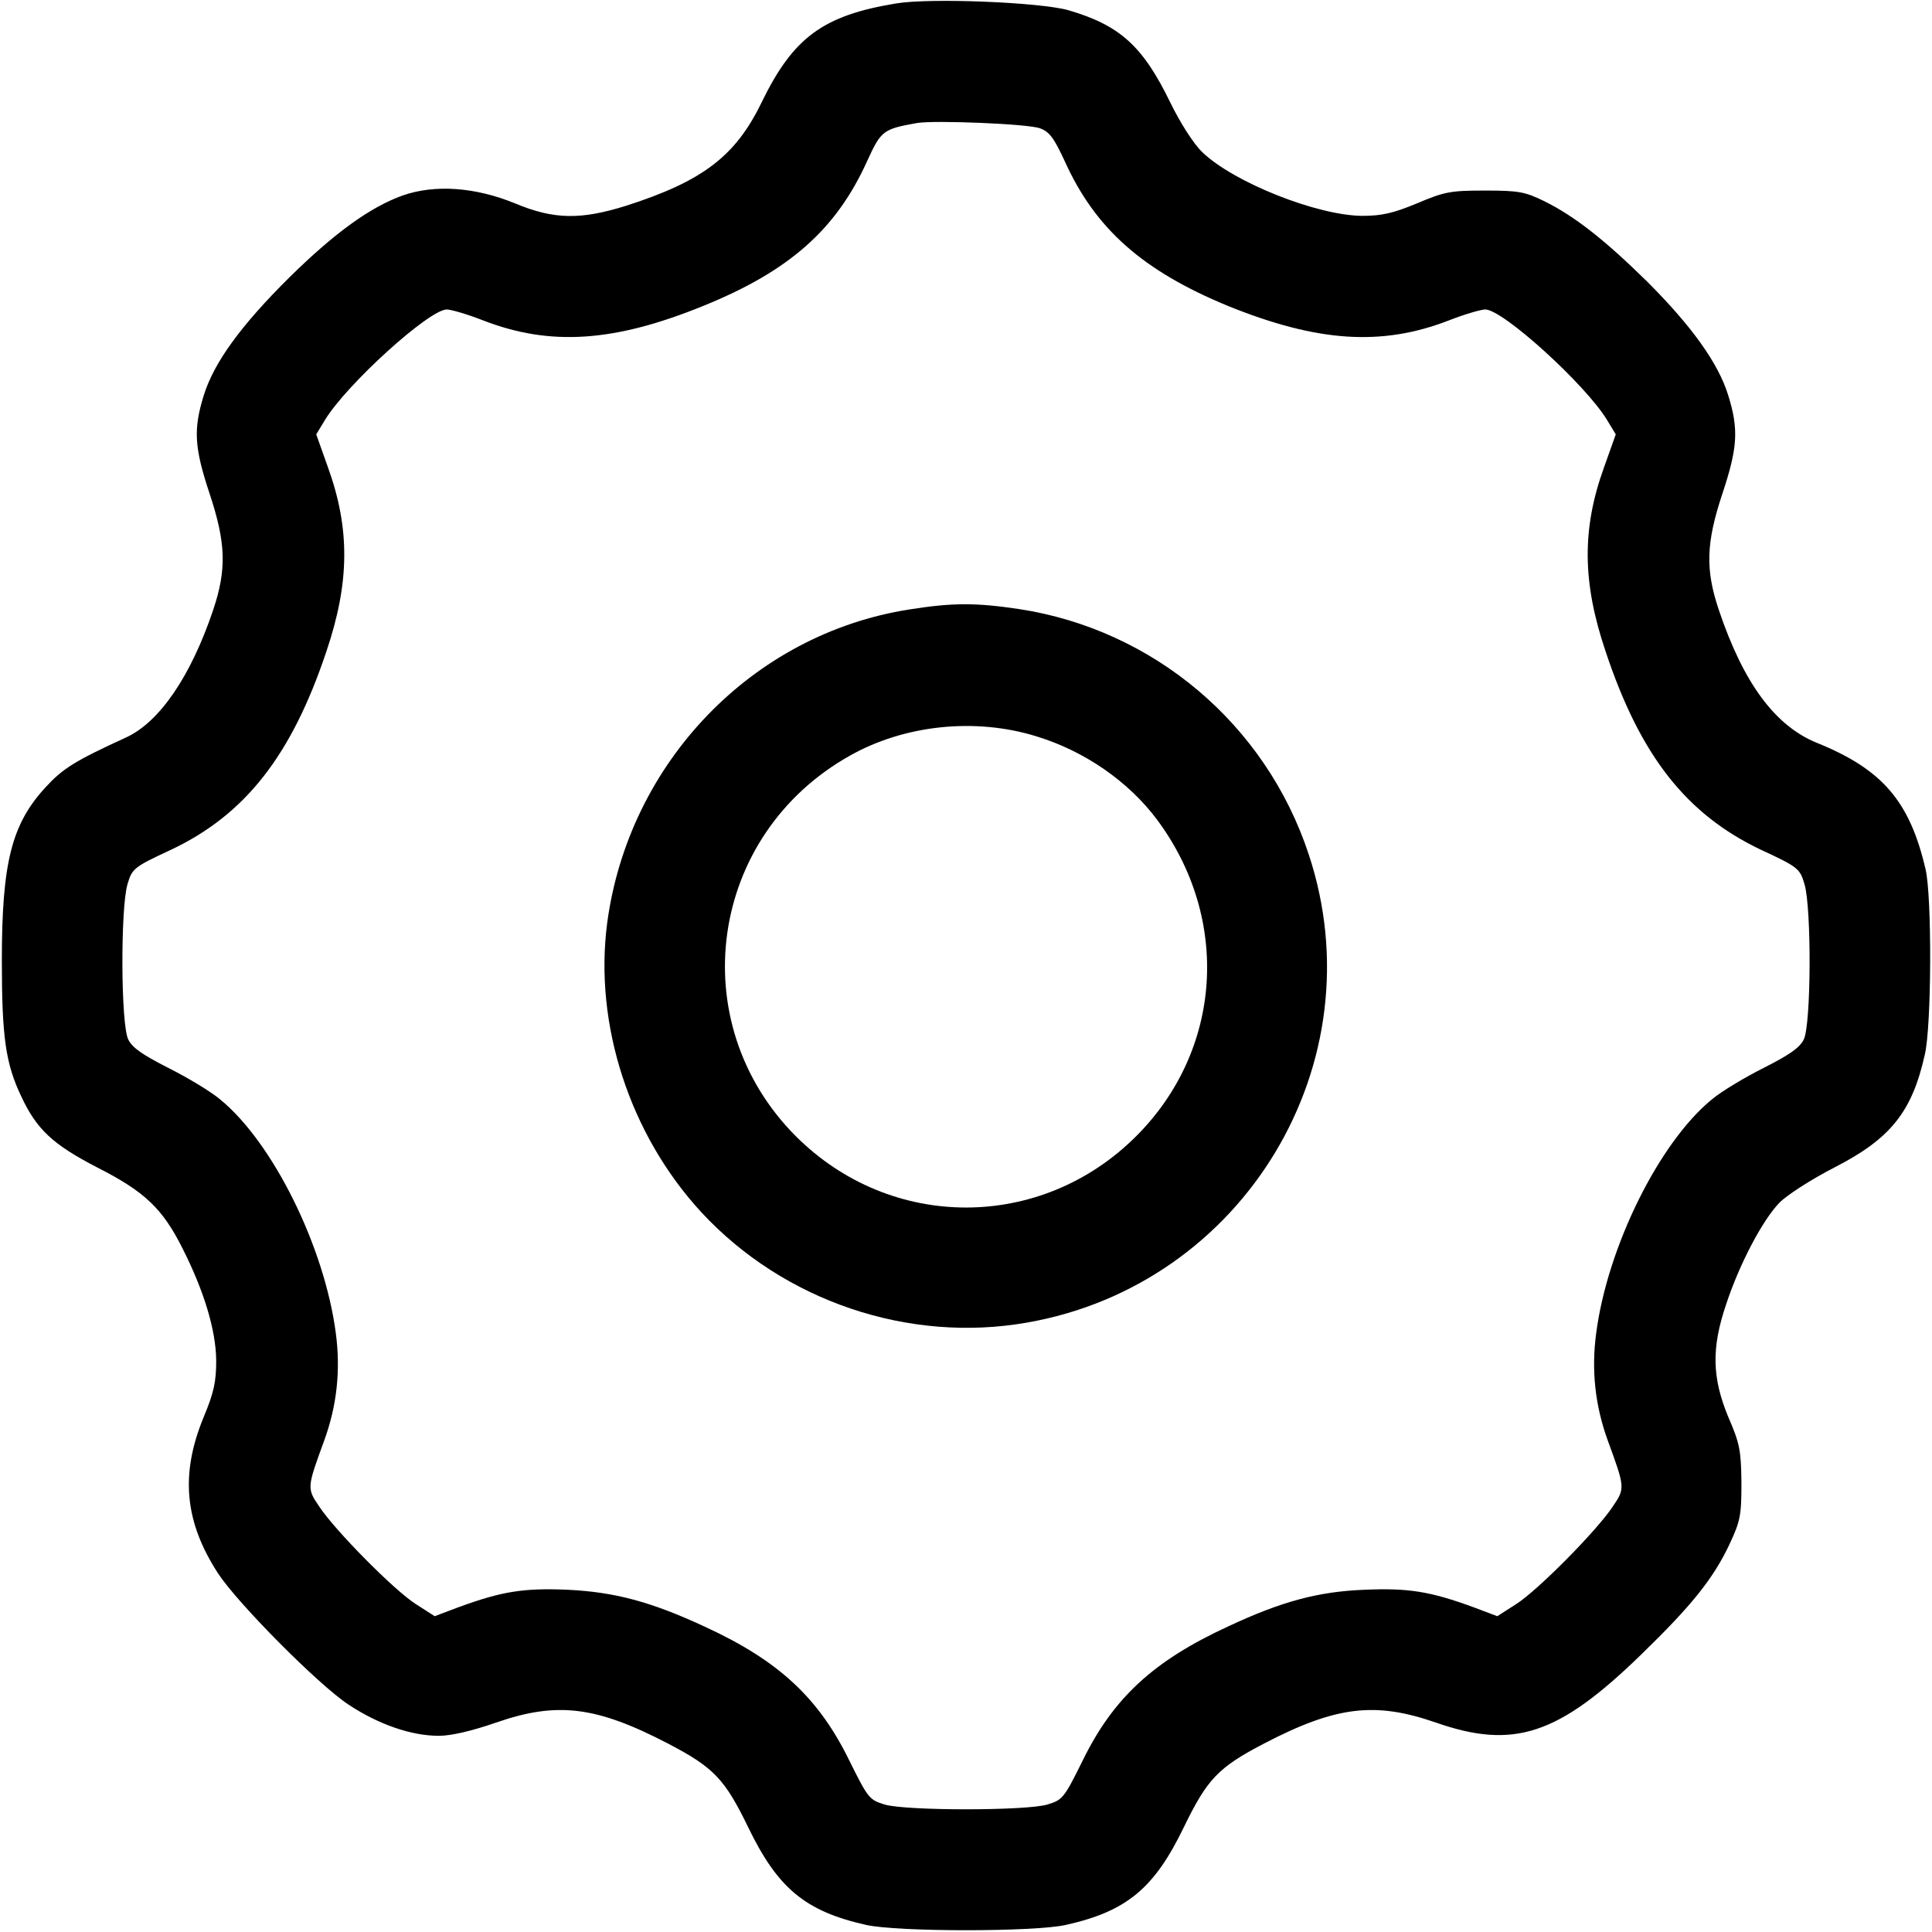 <svg width="22" height="22" viewBox="0 0 22 22" fill="none" xmlns="http://www.w3.org/2000/svg">
<g clip-path="url(#clip0_155_1064)">
<path d="M10.205 0.039C9.371 0.176 9.032 0.426 8.671 1.169C8.375 1.779 8.001 2.063 7.133 2.342C6.613 2.505 6.308 2.501 5.865 2.316C5.414 2.131 4.954 2.097 4.585 2.226C4.215 2.359 3.811 2.651 3.296 3.158C2.741 3.708 2.436 4.129 2.32 4.503C2.2 4.89 2.213 5.096 2.385 5.616C2.574 6.183 2.582 6.484 2.428 6.944C2.174 7.7 1.818 8.22 1.439 8.396C0.846 8.667 0.713 8.753 0.516 8.968C0.133 9.385 0.021 9.823 0.021 10.936C0.021 11.812 0.064 12.109 0.241 12.483C0.417 12.861 0.602 13.033 1.109 13.295C1.65 13.57 1.852 13.763 2.08 14.219C2.325 14.704 2.458 15.147 2.462 15.49C2.462 15.735 2.436 15.856 2.32 16.135C2.05 16.788 2.101 17.329 2.484 17.918C2.707 18.258 3.622 19.181 3.966 19.409C4.31 19.637 4.684 19.766 4.997 19.766C5.139 19.766 5.375 19.71 5.65 19.615C6.342 19.375 6.785 19.426 7.61 19.856C8.13 20.127 8.254 20.26 8.521 20.81C8.856 21.502 9.17 21.764 9.861 21.919C10.214 22 11.786 22 12.139 21.919C12.831 21.764 13.144 21.502 13.479 20.81C13.746 20.26 13.87 20.127 14.39 19.856C15.215 19.426 15.658 19.375 16.35 19.615C17.239 19.925 17.746 19.757 18.687 18.842C19.263 18.283 19.508 17.978 19.693 17.587C19.817 17.321 19.83 17.261 19.83 16.887C19.826 16.522 19.813 16.44 19.68 16.135C19.495 15.688 19.486 15.349 19.658 14.846C19.809 14.39 20.071 13.892 20.264 13.694C20.354 13.604 20.629 13.428 20.887 13.295C21.527 12.968 21.772 12.663 21.918 12.01C21.996 11.683 22 10.21 21.927 9.9C21.747 9.122 21.433 8.761 20.694 8.461C20.212 8.267 19.852 7.777 19.572 6.944C19.418 6.484 19.426 6.183 19.615 5.616C19.787 5.096 19.8 4.89 19.68 4.503C19.568 4.138 19.267 3.717 18.756 3.206C18.27 2.729 17.931 2.462 17.583 2.29C17.364 2.183 17.291 2.17 16.908 2.17C16.517 2.17 16.448 2.183 16.135 2.316C15.864 2.428 15.735 2.458 15.512 2.458C14.996 2.454 14.046 2.076 13.69 1.732C13.591 1.637 13.441 1.401 13.329 1.173C13.015 0.524 12.753 0.288 12.165 0.116C11.847 0.026 10.596 -0.026 10.205 0.039ZM11.842 1.461C11.95 1.5 12.001 1.569 12.126 1.839C12.474 2.608 13.015 3.085 13.986 3.485C15.005 3.897 15.735 3.945 16.5 3.648C16.676 3.579 16.865 3.524 16.913 3.524C17.114 3.524 18.055 4.379 18.3 4.783L18.399 4.946L18.266 5.32C18.012 6.02 18.017 6.63 18.283 7.417C18.678 8.607 19.203 9.273 20.053 9.677C20.479 9.874 20.496 9.892 20.548 10.068C20.629 10.338 20.625 11.671 20.539 11.838C20.492 11.933 20.372 12.014 20.084 12.16C19.869 12.268 19.602 12.427 19.491 12.521C18.893 13.011 18.305 14.197 18.176 15.181C18.12 15.602 18.163 16.006 18.309 16.406C18.502 16.934 18.507 16.947 18.369 17.149C18.193 17.42 17.51 18.111 17.265 18.266L17.05 18.404L16.788 18.305C16.285 18.12 16.036 18.081 15.533 18.103C15.009 18.124 14.592 18.236 13.986 18.52C13.136 18.911 12.676 19.336 12.328 20.049C12.117 20.475 12.1 20.496 11.928 20.548C11.692 20.621 10.308 20.621 10.072 20.548C9.9 20.496 9.883 20.475 9.672 20.049C9.324 19.336 8.869 18.911 8.027 18.524C7.408 18.236 6.995 18.129 6.467 18.103C5.964 18.081 5.715 18.12 5.212 18.305L4.95 18.404L4.735 18.266C4.49 18.111 3.807 17.42 3.631 17.149C3.493 16.947 3.498 16.934 3.691 16.406C3.837 16.006 3.88 15.602 3.824 15.181C3.695 14.197 3.107 13.011 2.509 12.521C2.398 12.427 2.131 12.268 1.916 12.16C1.629 12.014 1.508 11.933 1.461 11.838C1.375 11.671 1.371 10.338 1.452 10.068C1.504 9.892 1.521 9.874 1.946 9.677C2.793 9.277 3.321 8.602 3.717 7.417C3.983 6.63 3.987 6.02 3.734 5.32L3.601 4.946L3.7 4.783C3.945 4.379 4.886 3.524 5.088 3.524C5.135 3.524 5.324 3.579 5.5 3.648C6.265 3.945 6.995 3.897 8.014 3.481C8.989 3.085 9.522 2.613 9.874 1.835C10.033 1.487 10.055 1.47 10.441 1.401C10.639 1.367 11.709 1.41 11.842 1.461Z" fill="currentColor"/>
<path d="M10.355 6.94C8.568 7.219 7.158 8.684 6.914 10.511C6.763 11.666 7.171 12.921 7.988 13.806C8.924 14.816 10.347 15.297 11.692 15.061C14.167 14.631 15.692 12.1 14.901 9.724C14.412 8.246 13.135 7.168 11.601 6.935C11.112 6.862 10.845 6.862 10.355 6.94ZM11.799 8.384C12.349 8.551 12.852 8.899 13.178 9.337C14.016 10.467 13.918 11.959 12.938 12.938C11.855 14.021 10.145 14.021 9.062 12.938C7.769 11.641 8.069 9.505 9.681 8.603C10.3 8.255 11.103 8.169 11.799 8.384Z" fill="currentColor"/>
</g>
<defs>
<clipPath id="clip0_155_1064">
<rect width="22" height="22" fill="currentColor"/>
</clipPath>
</defs>
</svg>
